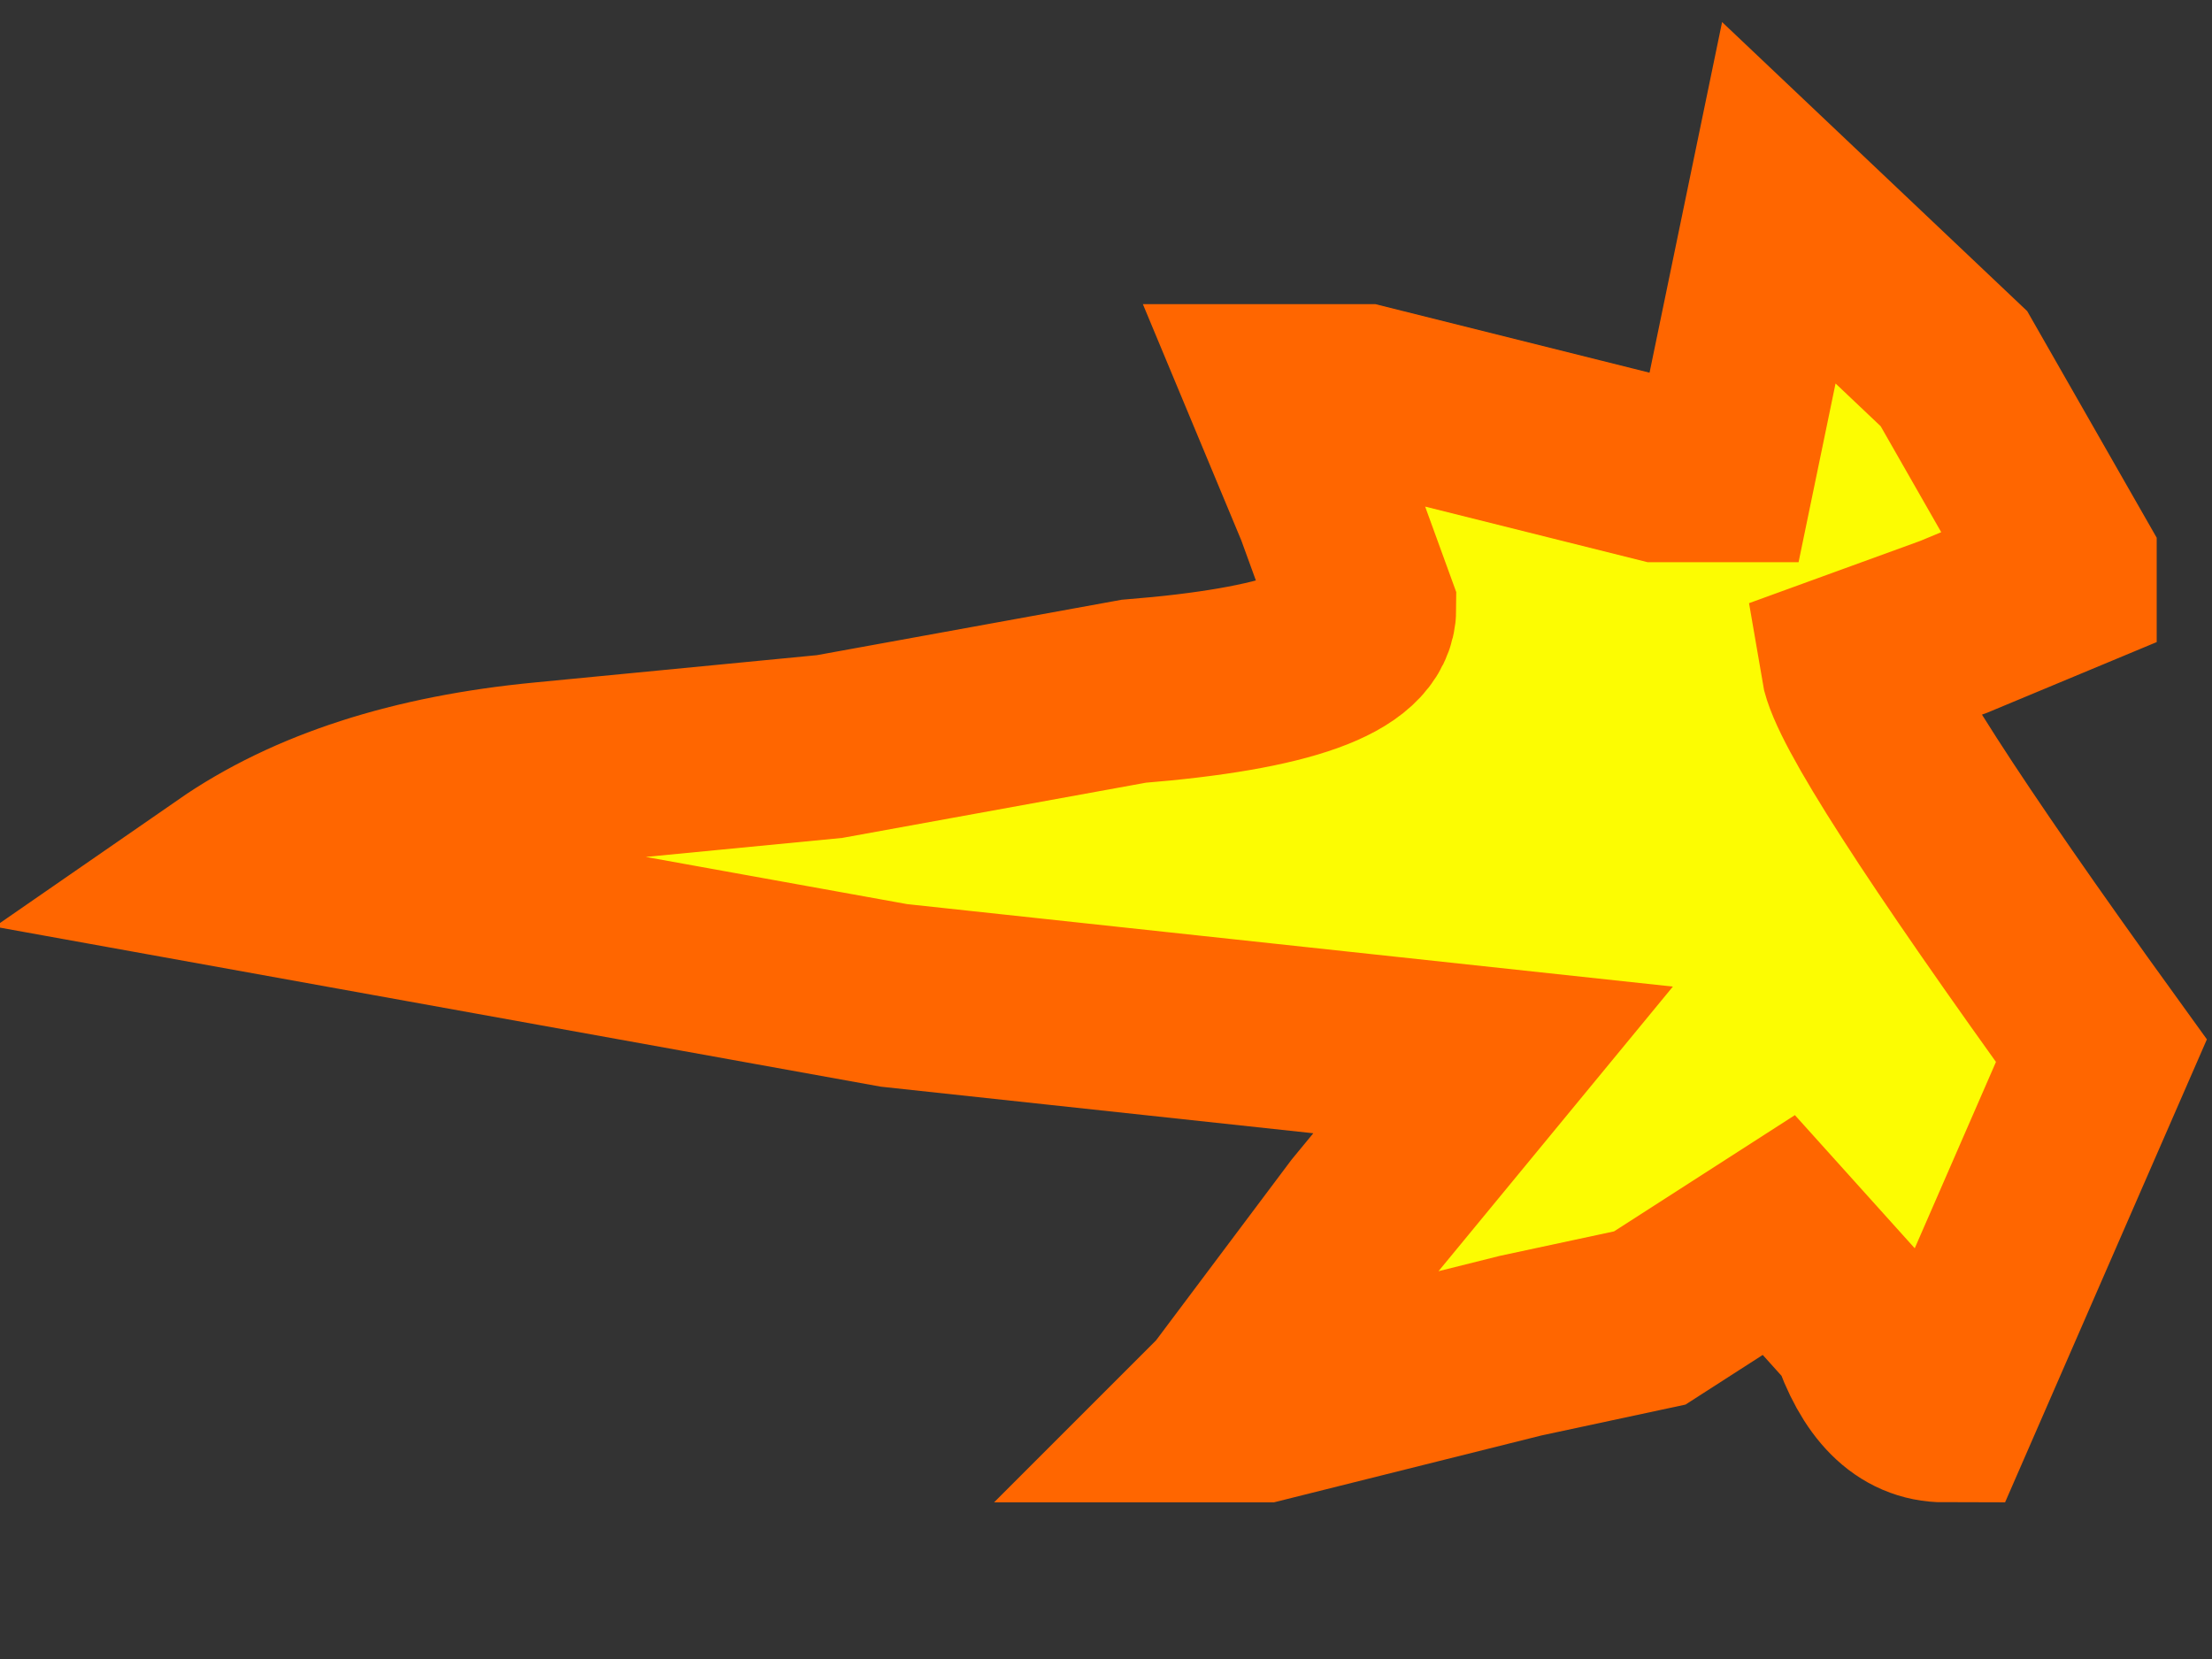 <?xml version="1.0" encoding="utf-8"?>
<svg version="1.1" id="Layer_1"
xmlns="http://www.w3.org/2000/svg"
xmlns:xlink="http://www.w3.org/1999/xlink"
xmlns:author="http://www.sothink.com"
width="12px" height="9px"
xml:space="preserve">
<rect width="100%" height="100%" fill="#333333" stroke="none"/>
<g id="32" transform="matrix(1, 0, 0, 1, 10.25, 4.3)">
<path style="fill:#FEFE02;fill-opacity:0.988" d="M-3.6,3.3L-2.85 2.3L-2.15 1.45L-5.4 1.1L-9 0.45Q-8.35 0 -7.3 -0.1L-5.75 -0.25L-4.1 -0.55Q-2.85 -0.65 -2.85 -1L-3.05 -1.55L-3.3 -2.15L-2.85 -2.15L-1.25 -1.75L-0.9 -1.75L-0.6 -3.2L0.35 -2.3L0.95 -1.25L0.95 -1.15L0.35 -0.9L-0.2 -0.7Q-0.15 -0.4 1.15 1.4L0.3 3.35Q0 3.35 -0.15 2.9L-0.6 2.4L-1.3 2.85L-2 3L-3.4 3.35L-3.6 3.3" />
<path style="fill:none;stroke-width:1;stroke-linecap:butt;stroke-linejoin:miter;stroke-miterlimit:3;stroke:#FF6600;stroke-opacity:1" d="M-3.6,3.3L-2.85 2.3L-2.15 1.45L-5.4 1.1L-9 0.45Q-8.35 0 -7.3 -0.1L-5.75 -0.25L-4.1 -0.55Q-2.85 -0.65 -2.85 -1L-3.05 -1.55L-3.3 -2.15L-2.85 -2.15L-1.25 -1.75L-0.9 -1.75L-0.6 -3.2L0.35 -2.3L0.95 -1.25L0.95 -1.15L0.35 -0.9L-0.2 -0.7Q-0.15 -0.4 1.15 1.4L0.3 3.35Q0 3.35 -0.15 2.9L-0.6 2.4L-1.3 2.85L-2 3L-3.4 3.35L-3.65 3.35L-3.6 3.3z" />
</g>
</svg>
